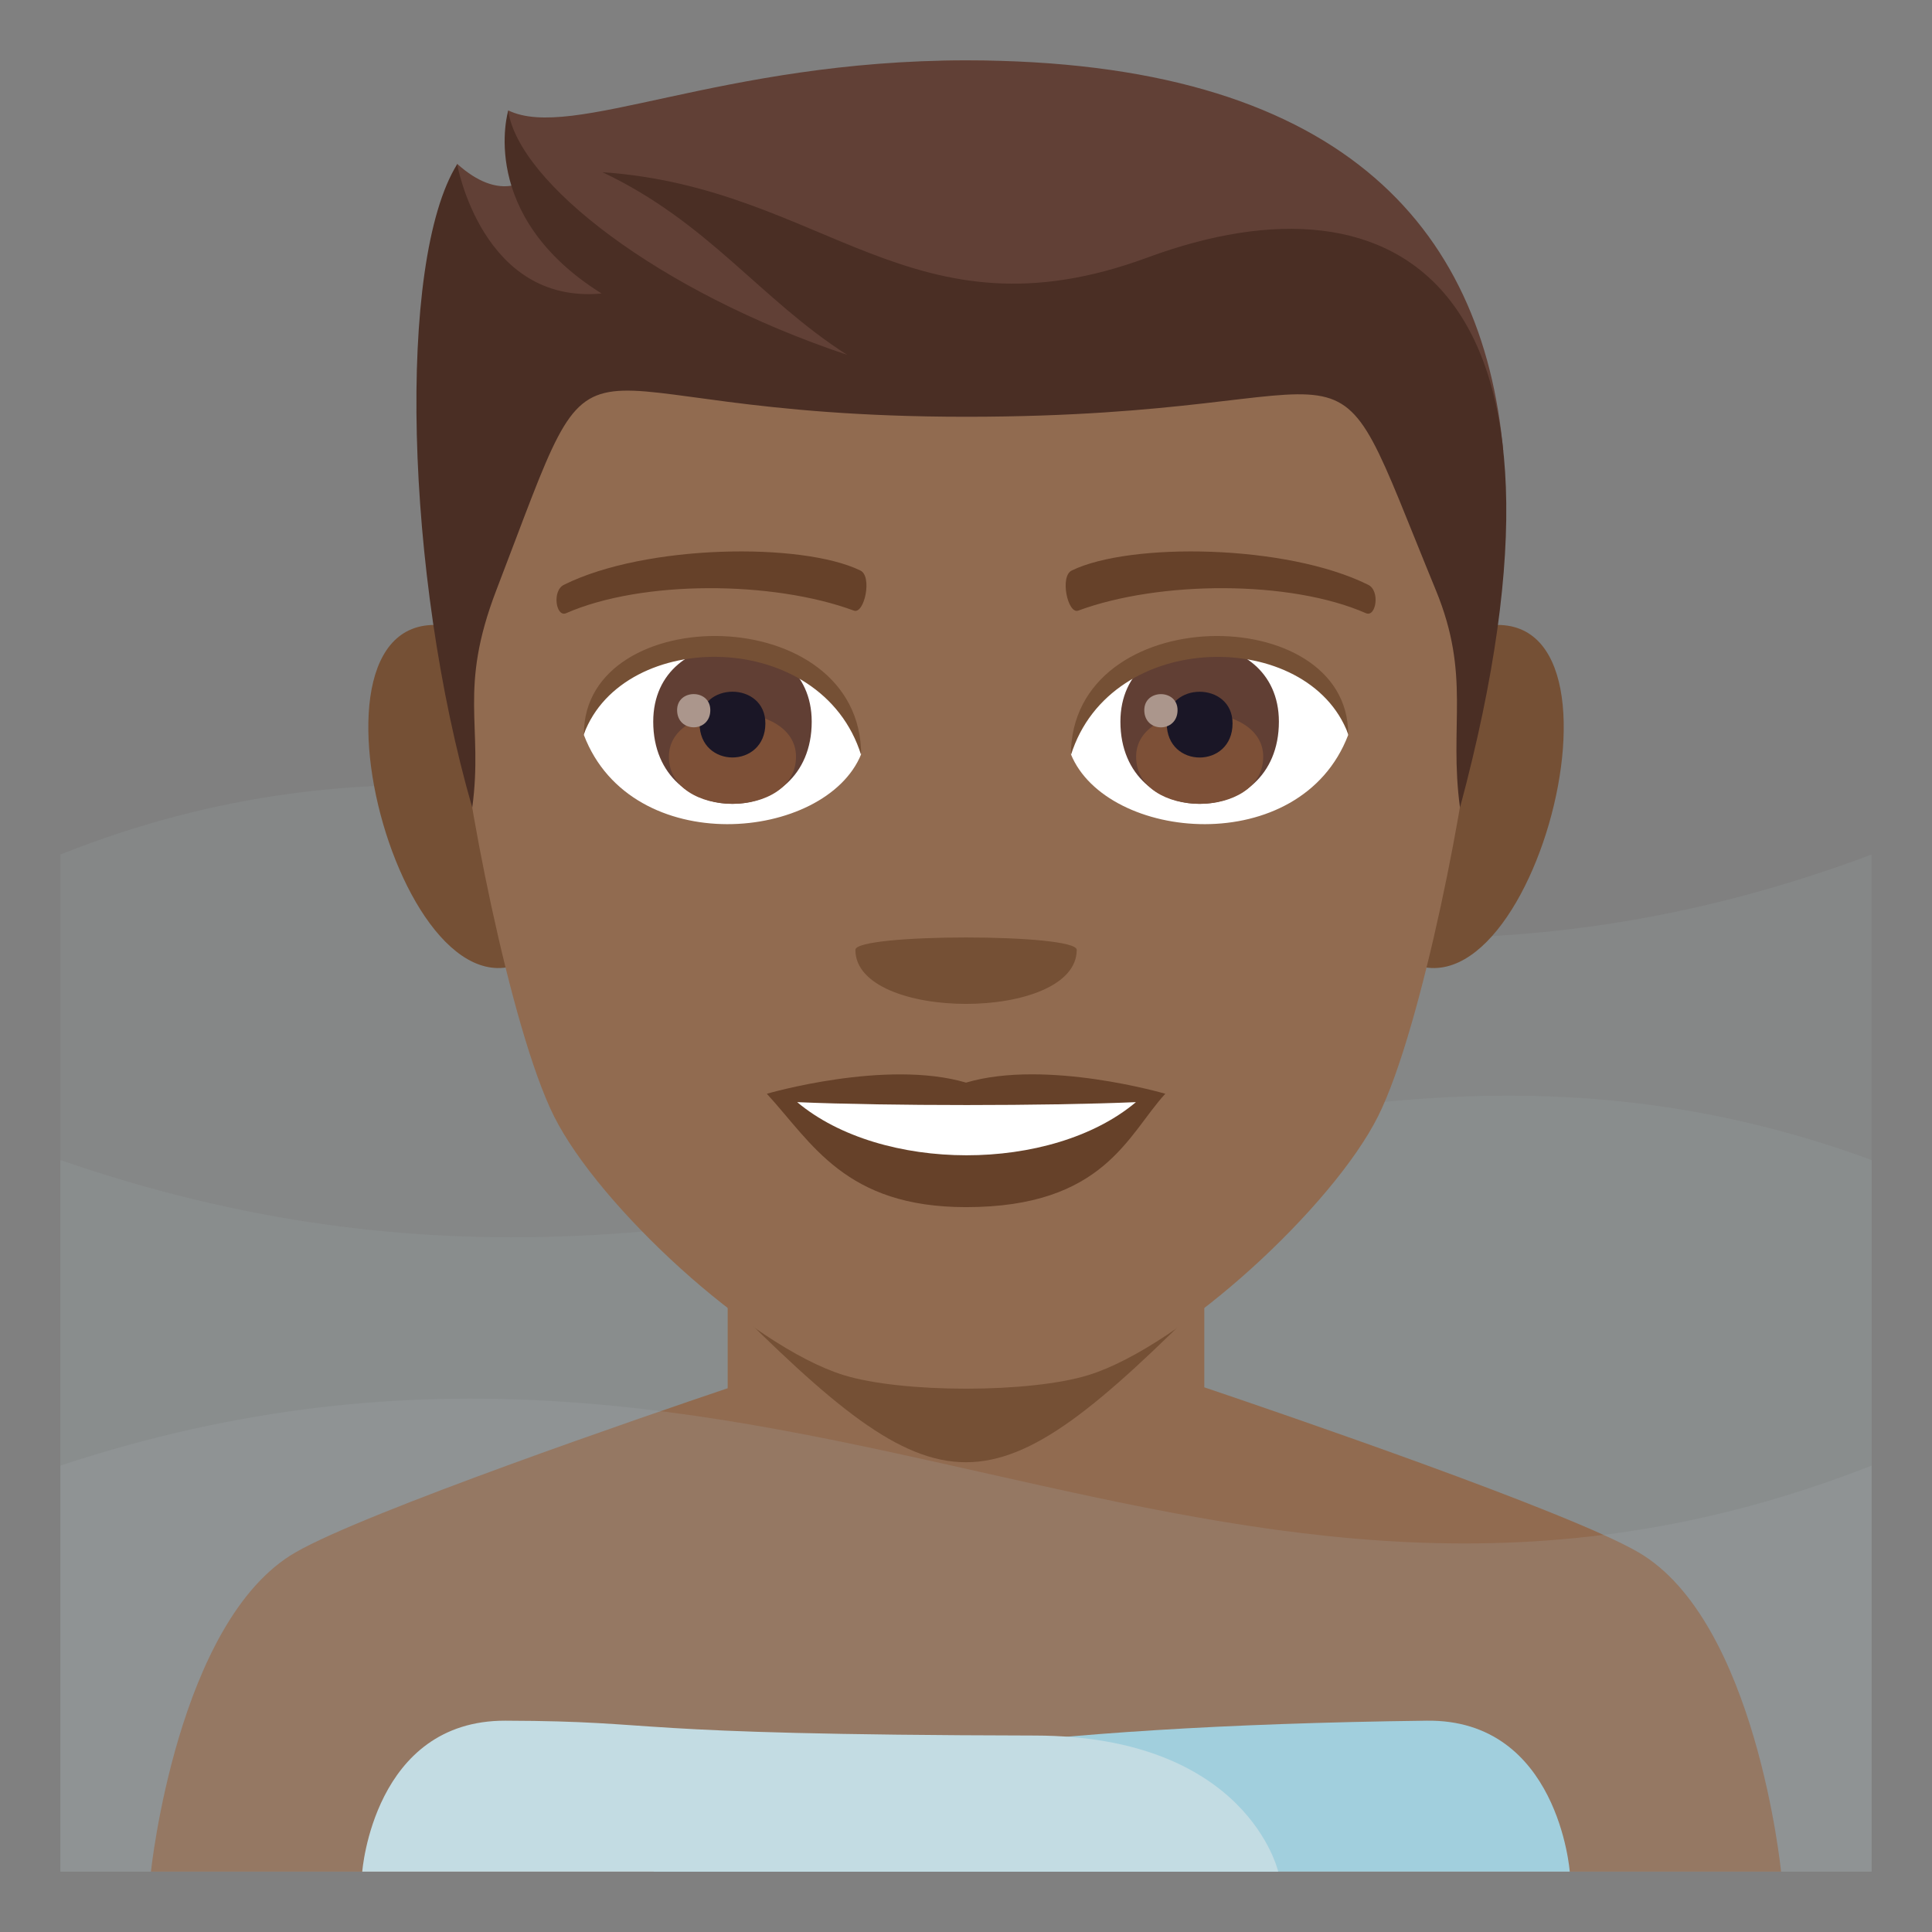 <?xml version="1.0" encoding="utf-8"?>
<!-- Generator: Adobe Illustrator 15.0.0, SVG Export Plug-In . SVG Version: 6.00 Build 0)  -->
<!DOCTYPE svg PUBLIC "-//W3C//DTD SVG 1.1//EN" "http://www.w3.org/Graphics/SVG/1.1/DTD/svg11.dtd">
<svg version="1.1" id="Layer_1" xmlns:x="http://ns.adobe.com/Extensibility/1.0/" xmlns:i="http://ns.adobe.com/AdobeIllustrator/10.0/" xmlns:graph="http://ns.adobe.com/Graphs/1.0/"
	 xmlns="http://www.w3.org/2000/svg" xmlns:xlink="http://www.w3.org/1999/xlink" xmlns:a="http://ns.adobe.com/AdobeSVGViewerExtensions/3.0/"
	 x="0px" y="0px" width="64px" height="64px" viewBox="0 0 64 64" enable-background="new 0 0 64 64" xml:space="preserve">
<rect x="0" y="0" width="64" height="64" fill="#808080" stroke="none"/>
<path opacity="0.15" fill="#A6AEB0" d="M2,62h60V28.307c-24.664,9.24-39.113-8.316-60,0V62z"/>
<path opacity="0.15" fill="#A6AEB0" d="M62,62H2V38.428c24.666,8.541,39.115-7.688,60,0V62z"/>
<path fill="#916B50" d="M54.271,51.42c-2.324-1.352-11.834-4.604-14.377-5.463c0-2.793,0-4.236,0-4.236H24.105c0,0,0,0.676,0,4.266
	c-2.666,0.9-12.008,4.104-14.316,5.438C5.871,53.682,5,62,5,62h54C59,62,58.176,53.689,54.271,51.42z"/>
<path fill="#755035" d="M23.9,42.887c7.361,7.406,8.84,7.4,16.197-0.004L23.9,42.887z"/>
<path fill="#755035" d="M14.902,20.75c-5.719-1.031-1.252,14.957,3.225,10.547C20.199,29.252,17.576,21.232,14.902,20.75z"/>
<path fill="#755035" d="M49.102,20.75c-2.674,0.482-5.299,8.502-3.223,10.547C50.355,35.707,54.816,19.719,49.102,20.75z"/>
<path fill="#916B50" d="M32.002,2.002c-11.824,0-17.521,8.945-16.807,21.383c0.143,2.504,1.693,10.666,3.158,13.594
	c1.498,2.994,6.512,7.613,9.584,8.57c1.939,0.604,6.188,0.604,8.127,0c3.072-0.957,8.086-5.576,9.586-8.57
	c1.465-2.928,3.016-11.09,3.158-13.594C49.523,10.947,43.826,2.002,32.002,2.002z"/>
<path fill="#664129" d="M32.002,35.863c-2.66-0.783-6.6,0.369-6.6,0.369c1.5,1.635,2.6,3.756,6.6,3.756
	c4.582,0,5.359-2.406,6.6-3.756C38.602,36.232,34.658,35.076,32.002,35.863z"/>
<path fill="#FFFFFF" d="M26.408,36.51c2.787,2.34,8.418,2.354,11.221,0C34.658,36.637,29.4,36.639,26.408,36.51z"/>
<path fill="#755035" d="M35.668,31.465c0,2.387-7.332,2.387-7.332,0C28.336,30.918,35.668,30.918,35.668,31.465z"/>
<path fill="#614036" d="M32.002,2c-8.135,0-13.049,2.688-15.168,1.656c0,0-0.23,1.387,0.6,2.291c0,0-0.877,0.758-2.291-0.521
	c-1.348,4.377,2.652,6.912,16.859,6.912s10.813-3.459,17.797,2.617C49.113,7.465,44.355,2,32.002,2z"/>
<path fill="#4A2E24" d="M38.018,8.529c-7.822,2.889-10.682-2.32-18.061-2.824c3.51,1.658,5.223,4.209,8.105,6.049
	c-6.273-2.1-10.877-5.711-11.227-8.084c0,0-1.047,3.463,3.094,6.053c-3.959,0.367-4.785-4.283-4.785-4.283
	c-2.004,3.221-1.727,13.605,0.5,21.313c0.371-2.75-0.475-3.887,0.797-7.201c3.805-9.904,1.355-5.746,15.563-5.746
	c14.205,0,11.641-3.793,15.561,5.746c1.17,2.844,0.426,4.451,0.799,7.201C53.033,9.375,46.316,5.467,38.018,8.529z"/>
<path fill="#FFFFFF" d="M44.66,24.348c-1.58,4.135-8.008,3.529-9.186,0.635C36.369,20.332,43.793,19.936,44.66,24.348z"/>
<path fill="#FFFFFF" d="M19.342,24.348c1.58,4.135,8.01,3.529,9.186,0.635C27.633,20.33,20.211,19.934,19.342,24.348z"/>
<path fill="#664129" d="M45.316,19.369c-2.705-1.342-7.879-1.408-9.807-0.473c-0.412,0.182-0.141,1.455,0.207,1.332
	c2.688-0.994,7.02-1.018,9.535,0.086C45.586,20.457,45.727,19.557,45.316,19.369z"/>
<path fill="#664129" d="M18.688,19.369c2.703-1.342,7.877-1.408,9.807-0.473c0.412,0.182,0.141,1.455-0.207,1.332
	c-2.691-0.994-7.02-1.018-9.537,0.086C18.416,20.457,18.277,19.557,18.688,19.369z"/>
<path fill="#613F34" d="M37.115,23.906c0,3.629,5.25,3.629,5.25,0C42.365,20.537,37.115,20.537,37.115,23.906z"/>
<path fill="#7D5037" d="M37.635,25.068c0,2.08,4.211,2.08,4.211,0C41.846,23.137,37.635,23.137,37.635,25.068z"/>
<path fill="#1A1626" d="M38.65,23.963c0,1.508,2.18,1.508,2.18,0C40.83,22.566,38.65,22.566,38.65,23.963z"/>
<path fill="#AB968C" d="M37.906,23.523c0,0.762,1.102,0.762,1.102,0C39.008,22.818,37.906,22.818,37.906,23.523z"/>
<path fill="#613F34" d="M21.639,23.906c0,3.629,5.25,3.629,5.25,0C26.889,20.537,21.639,20.537,21.639,23.906z"/>
<path fill="#7D5037" d="M22.158,25.066c0,2.082,4.211,2.082,4.211,0C26.369,23.135,22.158,23.135,22.158,25.066z"/>
<path fill="#1A1626" d="M23.174,23.963c0,1.506,2.18,1.506,2.18,0C25.354,22.564,23.174,22.564,23.174,23.963z"/>
<path fill="#AB968C" d="M22.43,23.523c0,0.76,1.1,0.76,1.1,0C23.529,22.816,22.43,22.816,22.43,23.523z"/>
<path fill="#755035" d="M44.66,24.316c0-4.441-9.186-4.441-9.186,0.703C36.787,20.799,43.348,20.799,44.66,24.316z"/>
<path fill="#755035" d="M19.342,24.316c0-4.441,9.186-4.441,9.186,0.701C27.217,20.797,20.654,20.797,19.342,24.316z"/>
<path fill="#A0D8E9" d="M21.658,62H52c0,0-0.375-5.057-4.74-5C19.842,57.342,21.658,62,21.658,62z"/>
<path fill="#CAE8F0" d="M34.293,57.492C20.203,57.463,22.197,57.016,16.744,57C12.375,56.986,12,62,12,62h30.342
	C42.342,62,41.326,57.508,34.293,57.492z"/>
<path opacity="0.2" fill="#A6AEB0" d="M62,62H2V48.549c24.031-7.939,37.939,8.664,60,0V62z"/>
</svg>

